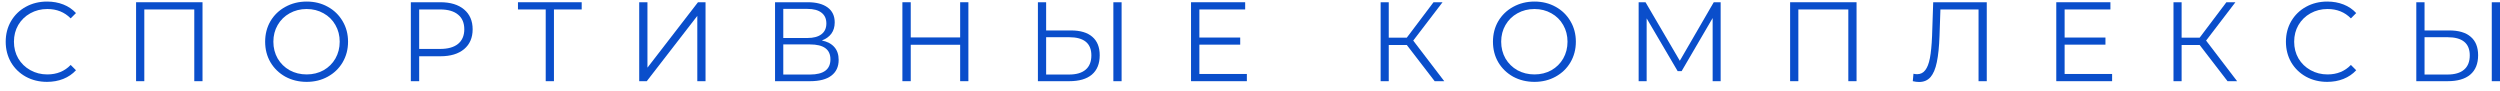 <svg width="192" height="7" viewBox="0 0 192 7" fill="none" xmlns="http://www.w3.org/2000/svg">
<g id="&#209;&#129;&#208;&#191;&#208;&#190;&#209;&#128;&#209;&#130;&#208;&#184;&#208;&#178;&#208;&#189;&#209;&#139;&#208;&#181; &#208;&#186;&#208;&#190;&#208;&#188;&#208;&#191;&#208;&#187;&#208;&#181;&#208;&#186;&#209;&#129;&#209;&#139;">
<path d="M3.609 6.287C3.008 6.287 2.465 6.154 1.98 5.889C1.501 5.623 1.122 5.257 0.845 4.789C0.574 4.315 0.438 3.787 0.438 3.204C0.438 2.62 0.574 2.095 0.845 1.627C1.122 1.154 1.504 0.784 1.989 0.519C2.474 0.253 3.017 0.12 3.617 0.12C4.068 0.12 4.484 0.195 4.865 0.345C5.246 0.495 5.569 0.715 5.835 1.004L5.428 1.411C4.954 0.931 4.357 0.692 3.635 0.692C3.155 0.692 2.719 0.802 2.327 1.021C1.934 1.24 1.625 1.541 1.4 1.922C1.18 2.303 1.071 2.73 1.071 3.204C1.071 3.677 1.18 4.105 1.4 4.486C1.625 4.867 1.934 5.167 2.327 5.386C2.719 5.606 3.155 5.716 3.635 5.716C4.362 5.716 4.96 5.473 5.428 4.988L5.835 5.395C5.569 5.684 5.243 5.906 4.856 6.062C4.475 6.212 4.059 6.287 3.609 6.287Z" fill="#0A4ECB"/>
<path d="M15.553 0.172V6.235H14.921V0.726H11.083V6.235H10.451V0.172H15.553Z" fill="#0A4ECB"/>
<path d="M23.551 6.287C22.95 6.287 22.405 6.154 21.914 5.889C21.428 5.617 21.047 5.248 20.77 4.78C20.499 4.312 20.363 3.787 20.363 3.204C20.363 2.62 20.499 2.095 20.77 1.627C21.047 1.16 21.428 0.793 21.914 0.527C22.405 0.256 22.95 0.12 23.551 0.12C24.152 0.12 24.692 0.253 25.171 0.519C25.656 0.784 26.037 1.154 26.314 1.627C26.592 2.095 26.73 2.62 26.73 3.204C26.73 3.787 26.592 4.315 26.314 4.789C26.037 5.257 25.656 5.623 25.171 5.889C24.692 6.154 24.152 6.287 23.551 6.287ZM23.551 5.716C24.03 5.716 24.463 5.609 24.85 5.395C25.237 5.176 25.541 4.875 25.76 4.494C25.98 4.107 26.089 3.677 26.089 3.204C26.089 2.73 25.98 2.303 25.76 1.922C25.541 1.535 25.237 1.235 24.85 1.021C24.463 0.802 24.03 0.692 23.551 0.692C23.072 0.692 22.636 0.802 22.243 1.021C21.856 1.235 21.55 1.535 21.325 1.922C21.105 2.303 20.995 2.73 20.995 3.204C20.995 3.677 21.105 4.107 21.325 4.494C21.55 4.875 21.856 5.176 22.243 5.395C22.636 5.609 23.072 5.716 23.551 5.716Z" fill="#0A4ECB"/>
<path d="M33.822 0.172C34.596 0.172 35.202 0.357 35.641 0.726C36.08 1.096 36.299 1.604 36.299 2.251C36.299 2.898 36.08 3.406 35.641 3.775C35.202 4.139 34.596 4.321 33.822 4.321H32.193V6.235H31.552V0.172H33.822ZM33.804 3.758C34.405 3.758 34.864 3.628 35.182 3.368C35.499 3.103 35.658 2.73 35.658 2.251C35.658 1.76 35.499 1.385 35.182 1.125C34.864 0.859 34.405 0.726 33.804 0.726H32.193V3.758H33.804Z" fill="#0A4ECB"/>
<path d="M44.674 0.726H42.543V6.235H41.911V0.726H39.78V0.172H44.674V0.726Z" fill="#0A4ECB"/>
<path d="M49.091 0.172H49.724V5.196L53.605 0.172H54.185V6.235H53.553V1.22L49.672 6.235H49.091V0.172Z" fill="#0A4ECB"/>
<path d="M63.118 3.108C63.54 3.195 63.861 3.365 64.08 3.619C64.299 3.868 64.409 4.194 64.409 4.598C64.409 5.124 64.222 5.528 63.846 5.811C63.477 6.094 62.931 6.235 62.209 6.235H59.523V0.172H62.044C62.691 0.172 63.197 0.305 63.56 0.571C63.924 0.836 64.106 1.22 64.106 1.723C64.106 2.063 64.019 2.352 63.846 2.589C63.673 2.82 63.43 2.993 63.118 3.108ZM60.156 2.918H62.01C62.477 2.918 62.836 2.823 63.084 2.632C63.338 2.441 63.465 2.164 63.465 1.8C63.465 1.437 63.338 1.16 63.084 0.969C62.836 0.778 62.477 0.683 62.01 0.683H60.156V2.918ZM62.209 5.724C63.254 5.724 63.777 5.335 63.777 4.555C63.777 3.793 63.254 3.412 62.209 3.412H60.156V5.724H62.209Z" fill="#0A4ECB"/>
<path d="M74.372 0.172V6.235H73.74V3.438H69.945V6.235H69.304V0.172H69.945V2.875H73.74V0.172H74.372Z" fill="#0A4ECB"/>
<path d="M82.249 2.338C82.965 2.338 83.511 2.499 83.886 2.823C84.267 3.146 84.458 3.619 84.458 4.243C84.458 4.896 84.256 5.392 83.852 5.733C83.453 6.068 82.876 6.235 82.119 6.235H79.711V0.172H80.343V2.338H82.249ZM82.102 5.724C82.662 5.724 83.086 5.6 83.375 5.352C83.67 5.104 83.817 4.737 83.817 4.252C83.817 3.322 83.245 2.857 82.102 2.857H80.343V5.724H82.102ZM85.506 0.172H86.139V6.235H85.506V0.172Z" fill="#0A4ECB"/>
<path d="M95.759 5.681V6.235H91.471V0.172H95.629V0.726H92.112V2.883H95.248V3.429H92.112V5.681H95.759Z" fill="#0A4ECB"/>
<path d="M108.042 3.455H106.656V6.235H106.033V0.172H106.656V2.892H108.042L110.095 0.172H110.788L108.536 3.117L110.918 6.235H110.182L108.042 3.455Z" fill="#0A4ECB"/>
<path d="M117.847 6.287C117.246 6.287 116.7 6.154 116.209 5.889C115.724 5.617 115.343 5.248 115.066 4.78C114.794 4.312 114.659 3.787 114.659 3.204C114.659 2.62 114.794 2.095 115.066 1.627C115.343 1.16 115.724 0.793 116.209 0.527C116.7 0.256 117.246 0.12 117.847 0.12C118.447 0.12 118.987 0.253 119.467 0.519C119.952 0.784 120.333 1.154 120.61 1.627C120.887 2.095 121.026 2.62 121.026 3.204C121.026 3.787 120.887 4.315 120.61 4.789C120.333 5.257 119.952 5.623 119.467 5.889C118.987 6.154 118.447 6.287 117.847 6.287ZM117.847 5.716C118.326 5.716 118.759 5.609 119.146 5.395C119.533 5.176 119.836 4.875 120.056 4.494C120.275 4.107 120.385 3.677 120.385 3.204C120.385 2.73 120.275 2.303 120.056 1.922C119.836 1.535 119.533 1.235 119.146 1.021C118.759 0.802 118.326 0.692 117.847 0.692C117.367 0.692 116.931 0.802 116.539 1.021C116.152 1.235 115.846 1.535 115.62 1.922C115.401 2.303 115.291 2.73 115.291 3.204C115.291 3.677 115.401 4.107 115.62 4.494C115.846 4.875 116.152 5.176 116.539 5.395C116.931 5.609 117.367 5.716 117.847 5.716Z" fill="#0A4ECB"/>
<path d="M132.146 0.172V6.235H131.531V1.385L129.148 5.464H128.845L126.463 1.411V6.235H125.848V0.172H126.376L129.01 4.668L131.617 0.172H132.146Z" fill="#0A4ECB"/>
<path d="M142.583 0.172V6.235H141.951V0.726H138.113V6.235H137.481V0.172H142.583Z" fill="#0A4ECB"/>
<path d="M152.584 0.172V6.235H151.952V0.726H149.024L148.955 2.753C148.926 3.591 148.856 4.266 148.747 4.78C148.643 5.288 148.481 5.669 148.262 5.923C148.042 6.172 147.751 6.296 147.387 6.296C147.231 6.296 147.069 6.276 146.902 6.235L146.954 5.664C147.052 5.687 147.147 5.698 147.239 5.698C147.493 5.698 147.699 5.597 147.854 5.395C148.016 5.193 148.137 4.881 148.218 4.46C148.299 4.032 148.354 3.469 148.383 2.771L148.47 0.172H152.584Z" fill="#0A4ECB"/>
<path d="M162.21 5.681V6.235H157.922V0.172H162.08V0.726H158.563V2.883H161.699V3.429H158.563V5.681H162.21Z" fill="#0A4ECB"/>
<path d="M168.934 3.455H167.548V6.235H166.924V0.172H167.548V2.892H168.934L170.987 0.172H171.68L169.428 3.117L171.81 6.235H171.074L168.934 3.455Z" fill="#0A4ECB"/>
<path d="M178.73 6.287C178.129 6.287 177.586 6.154 177.101 5.889C176.622 5.623 176.244 5.257 175.966 4.789C175.695 4.315 175.559 3.787 175.559 3.204C175.559 2.62 175.695 2.095 175.966 1.627C176.244 1.154 176.625 0.784 177.11 0.519C177.595 0.253 178.138 0.12 178.739 0.12C179.189 0.12 179.605 0.195 179.986 0.345C180.367 0.495 180.691 0.715 180.956 1.004L180.549 1.411C180.076 0.931 179.478 0.692 178.756 0.692C178.277 0.692 177.841 0.802 177.448 1.021C177.055 1.24 176.746 1.541 176.521 1.922C176.301 2.303 176.192 2.73 176.192 3.204C176.192 3.677 176.301 4.105 176.521 4.486C176.746 4.867 177.055 5.167 177.448 5.386C177.841 5.606 178.277 5.716 178.756 5.716C179.484 5.716 180.081 5.473 180.549 4.988L180.956 5.395C180.691 5.684 180.364 5.906 179.977 6.062C179.596 6.212 179.18 6.287 178.73 6.287Z" fill="#0A4ECB"/>
<path d="M188.11 2.338C188.826 2.338 189.372 2.499 189.748 2.823C190.129 3.146 190.319 3.619 190.319 4.243C190.319 4.896 190.117 5.392 189.713 5.733C189.315 6.068 188.737 6.235 187.98 6.235H185.572V0.172H186.205V2.338H188.11ZM187.963 5.724C188.523 5.724 188.948 5.6 189.237 5.352C189.531 5.104 189.678 4.737 189.678 4.252C189.678 3.322 189.107 2.857 187.963 2.857H186.205V5.724H187.963ZM191.368 0.172H192V6.235H191.368V0.172Z" fill="#0A4ECB"/>
</g>
</svg>
